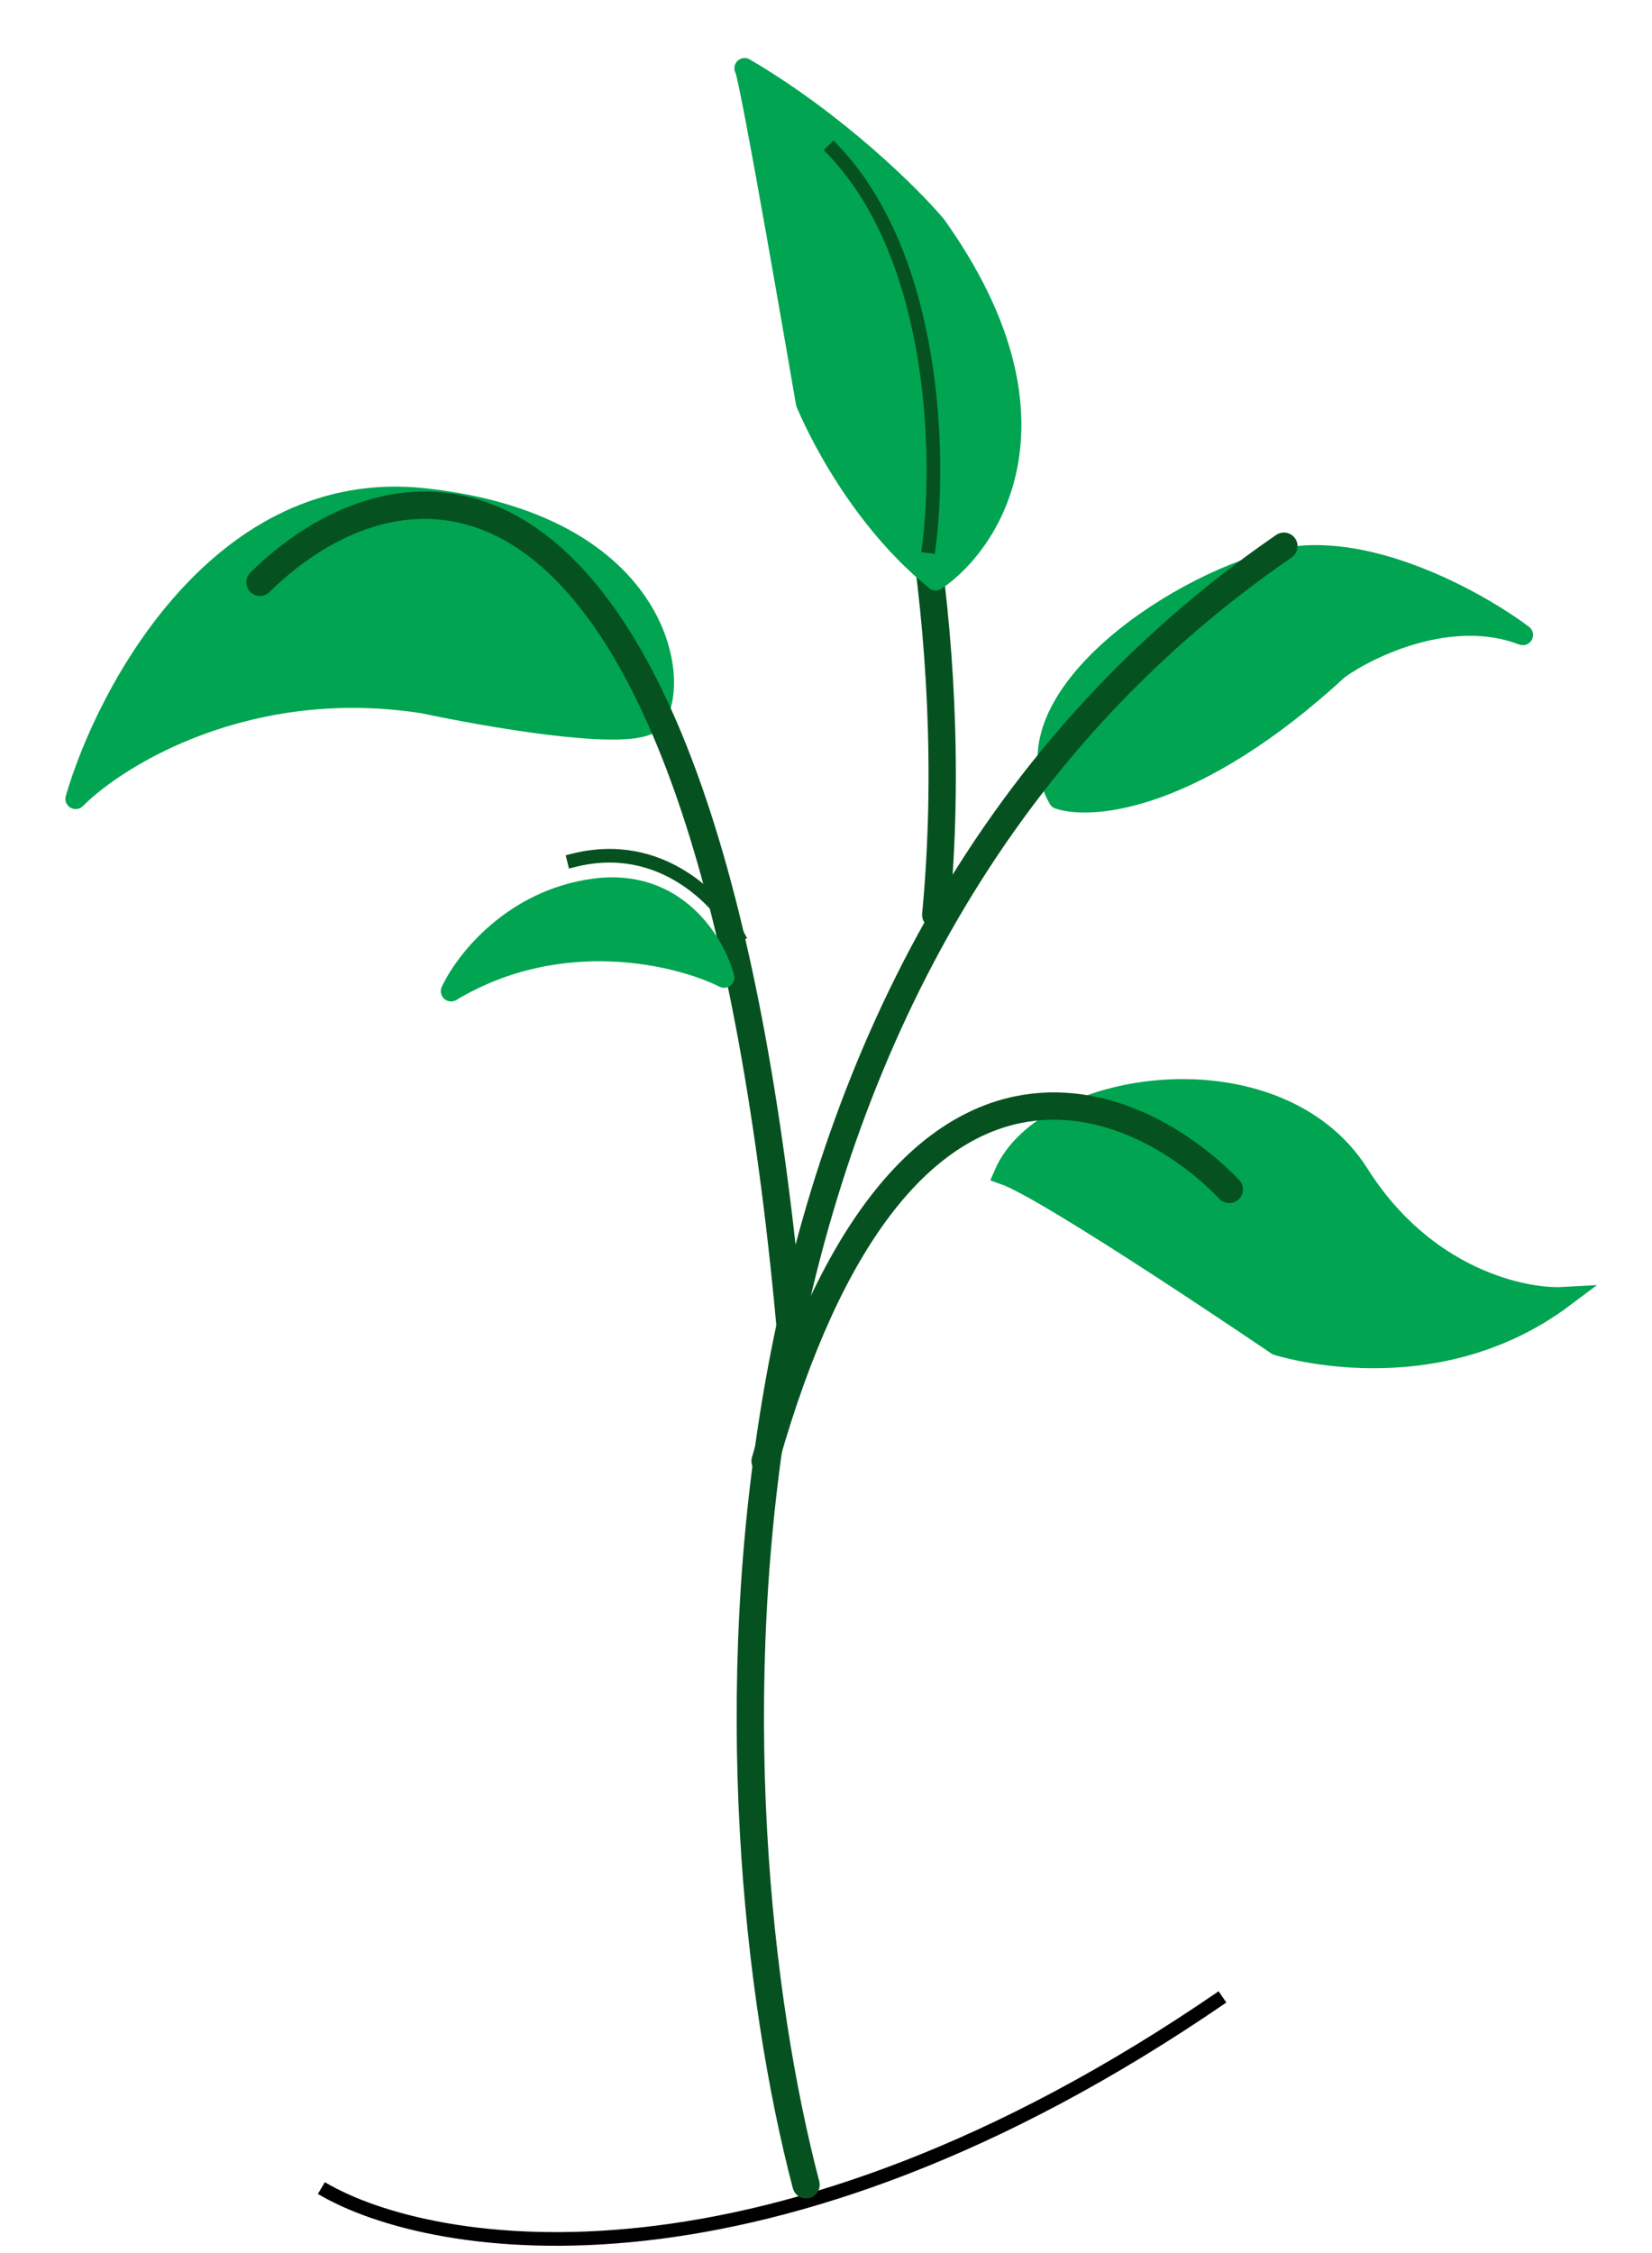 <svg width="121" height="165" viewBox="0 0 121 165" fill="none" xmlns="http://www.w3.org/2000/svg">
<g filter="url(#filter0_d_185_1170)">
<path d="M31.039 47.5C18.239 45.5 8.706 51.333 5.539 54.5C7.872 46.5 16.239 30.9 31.039 32.5C49.539 34.5 50.039 47.5 47.539 49C45.539 50.2 35.706 48.5 31.039 47.5Z" fill="#00A451"/>
<path d="M31.039 47.5C18.239 45.5 8.706 51.333 5.539 54.5C7.872 46.5 16.239 30.9 31.039 32.5C49.539 34.5 50.039 47.5 47.539 49C45.539 50.2 35.706 48.5 31.039 47.5Z" stroke="#00A451" stroke-width="1.5" stroke-linecap="round" stroke-linejoin="round"/>
</g>
<g filter="url(#filter1_d_185_1170)">
<path d="M93.539 94.5C93.539 94.5 76.872 83.167 73.539 82C76.539 75 93.539 72.5 99.539 82C104.339 89.6 111.539 91.167 114.539 91C104.939 98.2 93.539 94.5 93.539 94.5Z" fill="#00A451"/>
<path d="M93.539 94.5C93.539 94.5 76.872 83.167 73.539 82C76.539 75 93.539 72.5 99.539 82C104.339 89.6 111.539 91.167 114.539 91C104.939 98.2 93.539 94.5 93.539 94.5Z" stroke="#00A451" stroke-width="1.5" stroke-linecap="round"/>
</g>
<path d="M63.039 19.5C65.706 26.5 70.539 45.8 68.539 67" stroke="#065120" stroke-width="2" stroke-linecap="round"/>
<path d="M19.039 42.645C29.539 32.254 52.039 28.976 58.039 99" stroke="#065120" stroke-width="2" stroke-linecap="round"/>
<path d="M90.039 87.103C82.716 79.523 65.664 72.891 56.039 107" stroke="#065120" stroke-width="2" stroke-linecap="round"/>
<path d="M23.539 160.241C31.706 165.074 56.339 169.041 89.539 146.241" stroke="black"/>
<g filter="url(#filter2_d_185_1170)">
<path d="M98.039 45C87.639 54.6 80.039 55.333 77.539 54.5C73.539 47.5 85.539 39 93.539 37C99.939 35.4 108.206 40 111.539 42.5C106.339 40.5 100.372 43.333 98.039 45Z" fill="#00A451"/>
<path d="M98.039 45C87.639 54.6 80.039 55.333 77.539 54.5C73.539 47.5 85.539 39 93.539 37C99.939 35.4 108.206 40 111.539 42.5C106.339 40.5 100.372 43.333 98.039 45Z" stroke="#00A451" stroke-width="1.5" stroke-linecap="round" stroke-linejoin="round"/>
</g>
<g filter="url(#filter3_d_185_1170)">
<path d="M68.539 12.5C78.539 26.5 72.706 35.667 68.539 38.5C62.139 33.3 59.039 25.5 59.039 25.5C59.039 25.5 54.872 1.167 54.539 1C61.339 5 66.706 10.333 68.539 12.5Z" fill="#00A451"/>
<path d="M68.539 12.5C78.539 26.5 72.706 35.667 68.539 38.5C62.139 33.3 59.039 25.5 59.039 25.5C59.039 25.5 54.872 1.167 54.539 1C61.339 5 66.706 10.333 68.539 12.5Z" stroke="#00A451" stroke-width="1.5" stroke-linecap="round" stroke-linejoin="round"/>
</g>
<g filter="url(#filter4_d_185_1170)">
<path d="M43.539 61.089C37.539 61.889 34.039 66.422 33.039 68.589C41.039 63.789 49.706 65.922 53.039 67.589C52.372 65.089 49.539 60.289 43.539 61.089Z" fill="#00A451"/>
<path d="M43.539 61.089C37.539 61.889 34.039 66.422 33.039 68.589C41.039 63.789 49.706 65.922 53.039 67.589C52.372 65.089 49.539 60.289 43.539 61.089Z" stroke="#00A451" stroke-width="1.5" stroke-linecap="round" stroke-linejoin="round"/>
</g>
<path d="M68.039 40C68.872 33.667 68.639 19 61.039 11" stroke="#065120" stroke-linecap="square" stroke-linejoin="round"/>
<path d="M54.039 68.5C52.706 66 48.439 61.4 42.039 63" stroke="#065120" stroke-linecap="square" stroke-linejoin="round"/>
<path d="M59.039 160C51.872 132.667 49.239 70.8 94.039 40" stroke="#065120" stroke-width="2" stroke-linecap="round"/>
<defs>
<filter id="filter0_d_185_1170" x="0.789" y="31.636" width="52.579" height="31.614" filterUnits="userSpaceOnUse" color-interpolation-filters="sRGB">
<feFlood flood-opacity="0" result="BackgroundImageFix"/>
<feColorMatrix in="SourceAlpha" type="matrix" values="0 0 0 0 0 0 0 0 0 0 0 0 0 0 0 0 0 0 127 0" result="hardAlpha"/>
<feOffset dy="4"/>
<feGaussianBlur stdDeviation="2"/>
<feComposite in2="hardAlpha" operator="out"/>
<feColorMatrix type="matrix" values="0 0 0 0 0 0 0 0 0 0 0 0 0 0 0 0 0 0 0.25 0"/>
<feBlend mode="normal" in2="BackgroundImageFix" result="effect1_dropShadow_185_1170"/>
<feBlend mode="normal" in="SourceGraphic" in2="effect1_dropShadow_185_1170" result="shape"/>
</filter>
<filter id="filter1_d_185_1170" x="68.533" y="75.028" width="52.438" height="29.173" filterUnits="userSpaceOnUse" color-interpolation-filters="sRGB">
<feFlood flood-opacity="0" result="BackgroundImageFix"/>
<feColorMatrix in="SourceAlpha" type="matrix" values="0 0 0 0 0 0 0 0 0 0 0 0 0 0 0 0 0 0 127 0" result="hardAlpha"/>
<feOffset dy="4"/>
<feGaussianBlur stdDeviation="2"/>
<feComposite in2="hardAlpha" operator="out"/>
<feColorMatrix type="matrix" values="0 0 0 0 0 0 0 0 0 0 0 0 0 0 0 0 0 0 0.25 0"/>
<feBlend mode="normal" in2="BackgroundImageFix" result="effect1_dropShadow_185_1170"/>
<feBlend mode="normal" in="SourceGraphic" in2="effect1_dropShadow_185_1170" result="shape"/>
</filter>
<filter id="filter2_d_185_1170" x="71.995" y="35.92" width="44.294" height="27.586" filterUnits="userSpaceOnUse" color-interpolation-filters="sRGB">
<feFlood flood-opacity="0" result="BackgroundImageFix"/>
<feColorMatrix in="SourceAlpha" type="matrix" values="0 0 0 0 0 0 0 0 0 0 0 0 0 0 0 0 0 0 127 0" result="hardAlpha"/>
<feOffset dy="4"/>
<feGaussianBlur stdDeviation="2"/>
<feComposite in2="hardAlpha" operator="out"/>
<feColorMatrix type="matrix" values="0 0 0 0 0 0 0 0 0 0 0 0 0 0 0 0 0 0 0.25 0"/>
<feBlend mode="normal" in2="BackgroundImageFix" result="effect1_dropShadow_185_1170"/>
<feBlend mode="normal" in="SourceGraphic" in2="effect1_dropShadow_185_1170" result="shape"/>
</filter>
<filter id="filter3_d_185_1170" x="49.789" y="0.25" width="29.021" height="47" filterUnits="userSpaceOnUse" color-interpolation-filters="sRGB">
<feFlood flood-opacity="0" result="BackgroundImageFix"/>
<feColorMatrix in="SourceAlpha" type="matrix" values="0 0 0 0 0 0 0 0 0 0 0 0 0 0 0 0 0 0 127 0" result="hardAlpha"/>
<feOffset dy="4"/>
<feGaussianBlur stdDeviation="2"/>
<feComposite in2="hardAlpha" operator="out"/>
<feColorMatrix type="matrix" values="0 0 0 0 0 0 0 0 0 0 0 0 0 0 0 0 0 0 0.25 0"/>
<feBlend mode="normal" in2="BackgroundImageFix" result="effect1_dropShadow_185_1170"/>
<feBlend mode="normal" in="SourceGraphic" in2="effect1_dropShadow_185_1170" result="shape"/>
</filter>
<filter id="filter4_d_185_1170" x="28.289" y="60.25" width="29.5" height="17.089" filterUnits="userSpaceOnUse" color-interpolation-filters="sRGB">
<feFlood flood-opacity="0" result="BackgroundImageFix"/>
<feColorMatrix in="SourceAlpha" type="matrix" values="0 0 0 0 0 0 0 0 0 0 0 0 0 0 0 0 0 0 127 0" result="hardAlpha"/>
<feOffset dy="4"/>
<feGaussianBlur stdDeviation="2"/>
<feComposite in2="hardAlpha" operator="out"/>
<feColorMatrix type="matrix" values="0 0 0 0 0 0 0 0 0 0 0 0 0 0 0 0 0 0 0.25 0"/>
<feBlend mode="normal" in2="BackgroundImageFix" result="effect1_dropShadow_185_1170"/>
<feBlend mode="normal" in="SourceGraphic" in2="effect1_dropShadow_185_1170" result="shape"/>
</filter>
</defs>
</svg>
